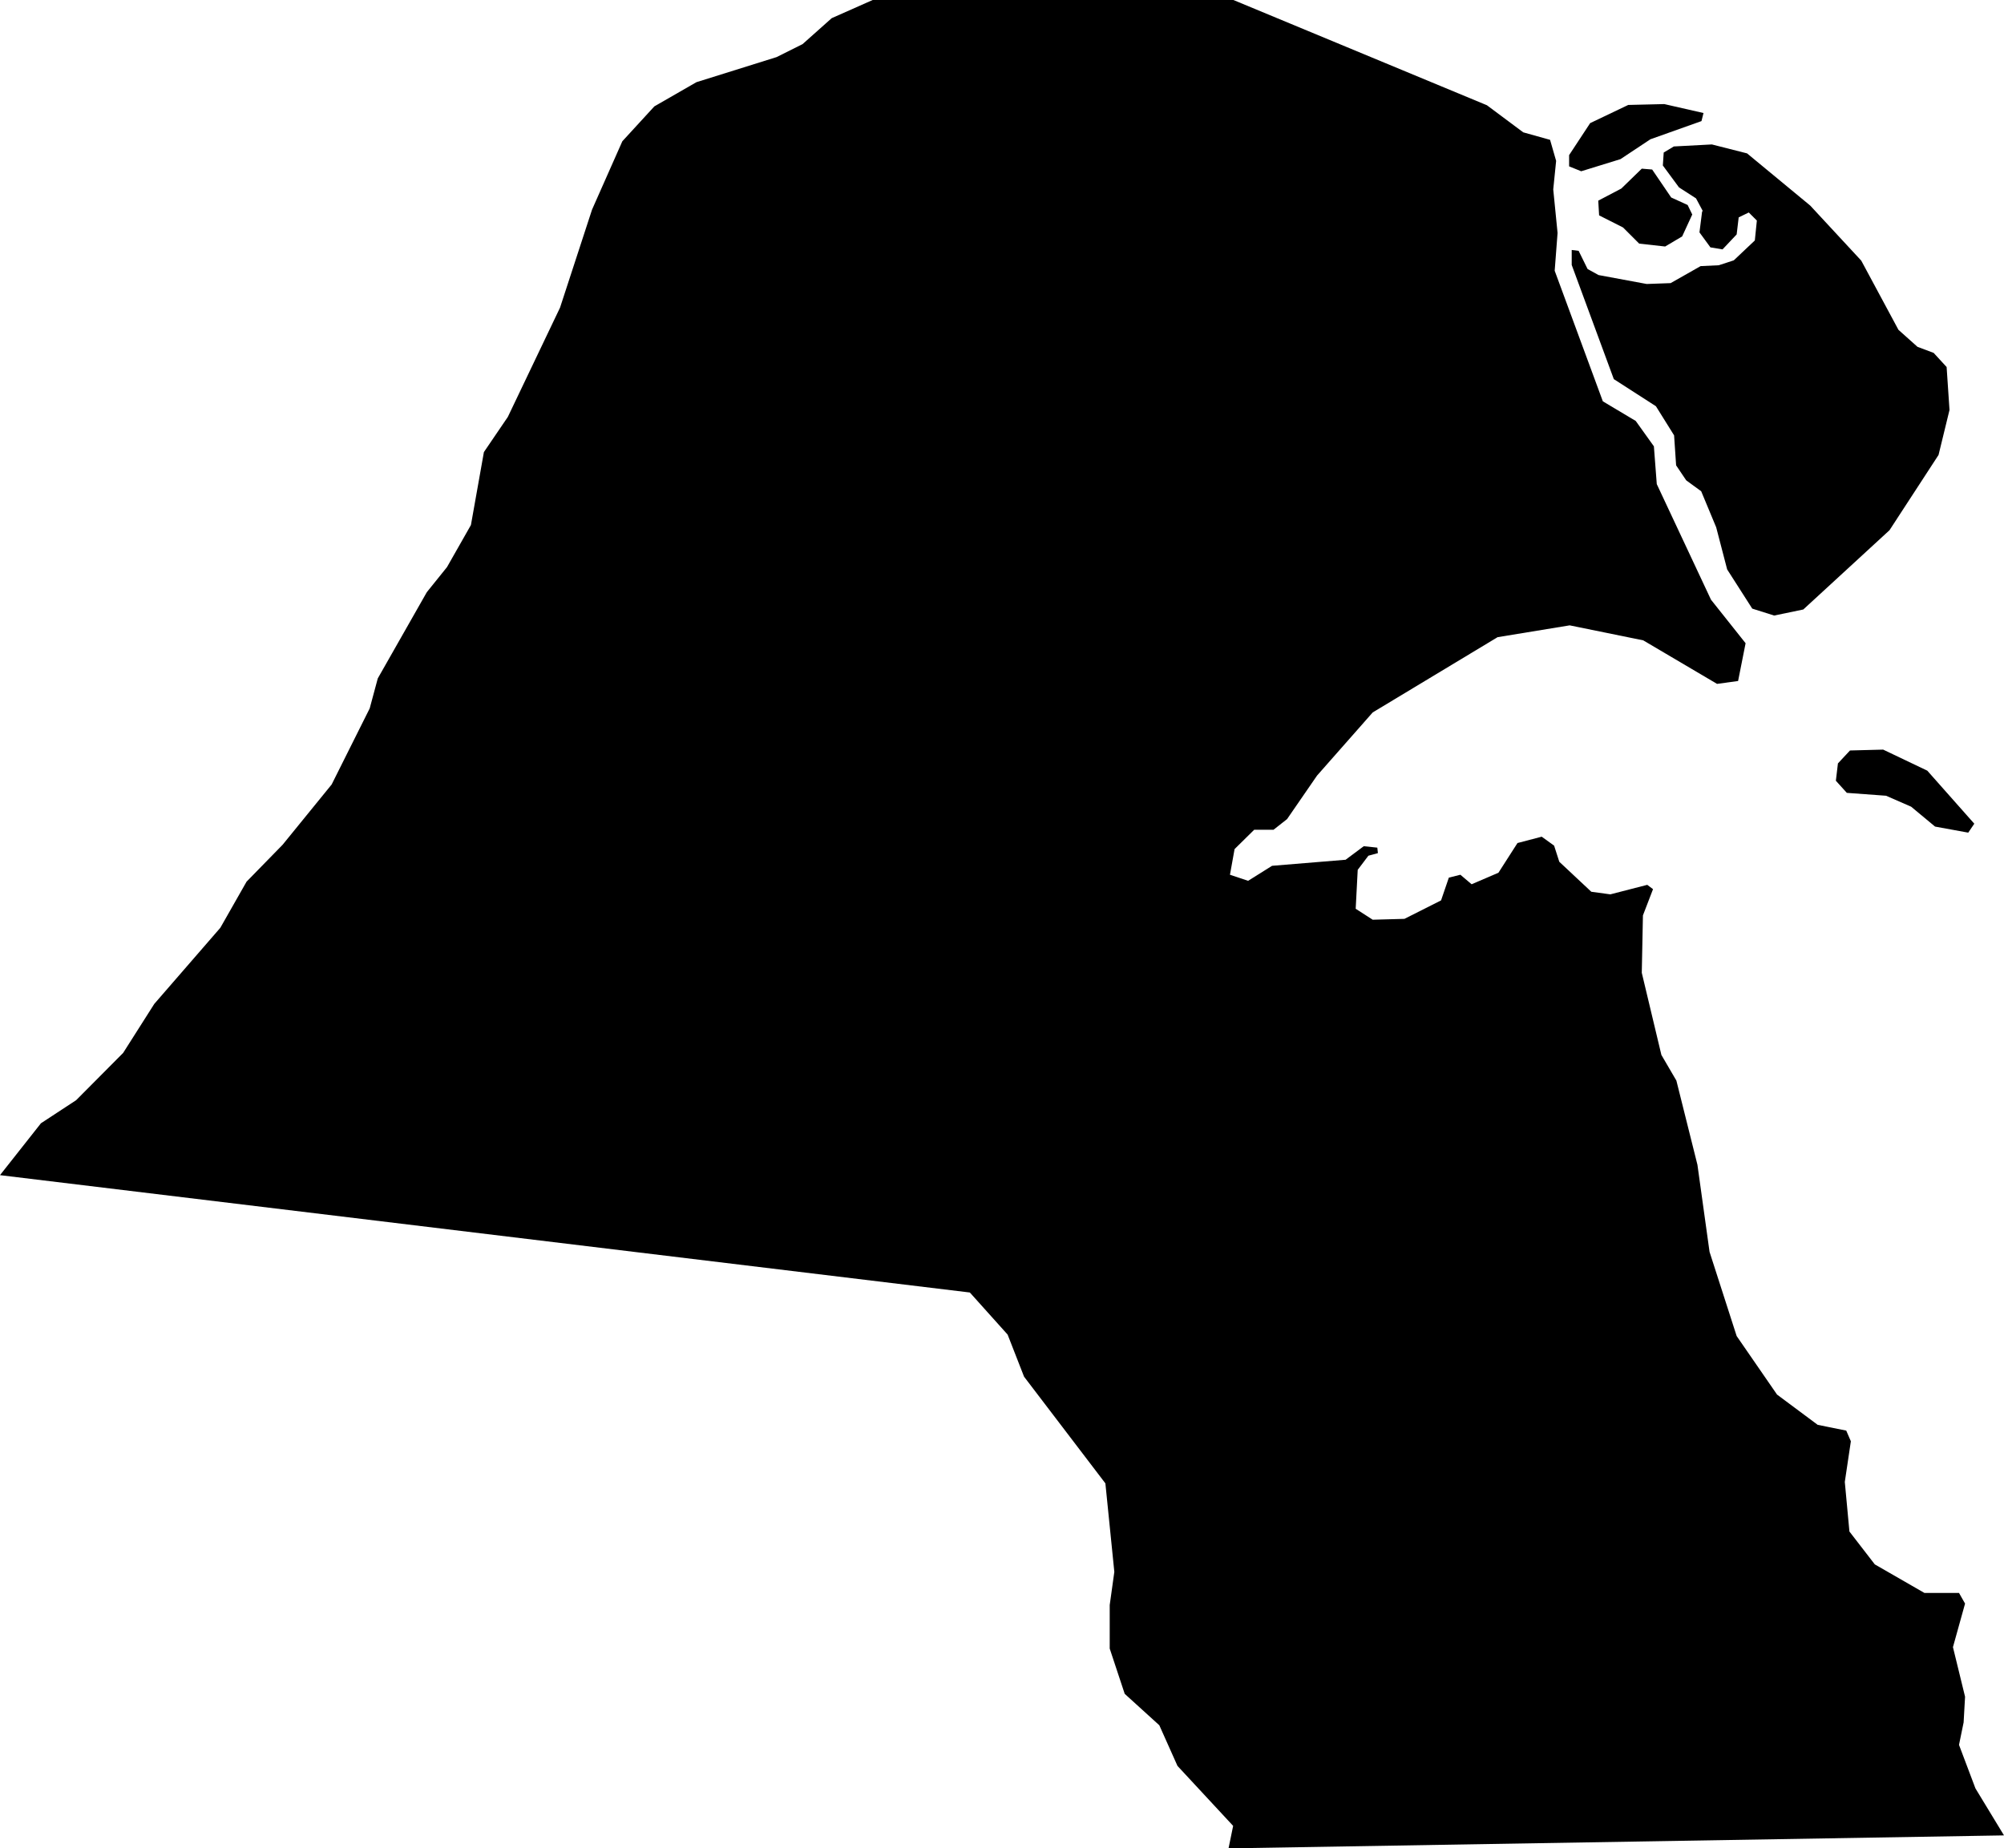 <svg xmlns="http://www.w3.org/2000/svg" viewBox="814.076 335.449 6.949 6.411">
  <path d="M820.449,338.097l0.042,-0.045l0.115,-0.003l0.153,0.073l0.163,0.184l-0.021,0.031l-0.115,-0.021l-0.083,-0.069l-0.087,-0.038l-0.136,-0.01l-0.038,-0.042l0.007,-0.059Z M819.517,335.988v0.038l0.042,0.017l0.136,-0.042l0.104,-0.069l0.177,-0.063l0.007,-0.028l-0.136,-0.031l-0.125,0.003l-0.132,0.063l-0.073,0.111Z M819.618,336.144l0.003,0.052l0.083,0.042l0.056,0.056l0.09,0.01l0.059,-0.035l0.035,-0.076l-0.016,-0.033l-0.057,-0.026l-0.066,-0.097l-0.036,-0.003l-0.071,0.069l-0.08,0.042Z M819.978,336.184l-0.009,0.071l0.038,0.052l0.042,0.007l0.049,-0.052l0.007,-0.059l0.035,-0.017l0.028,0.028l-0.007,0.069l-0.073,0.069l-0.052,0.017l-0.063,0.003l-0.104,0.059l-0.083,0.003l-0.167,-0.031l-0.038,-0.021l-0.031,-0.063l-0.024,-0.003v0.052l0.146,0.396l0.146,0.094l0.063,0.101l0.007,0.104l0.035,0.052l0.052,0.038l0.052,0.125l0.038,0.146l0.087,0.136l0.076,0.024l0.101,-0.021l0.299,-0.275l0.17,-0.261l0.038,-0.156l-0.01,-0.149l-0.045,-0.049l-0.056,-0.021l-0.066,-0.059l-0.129,-0.24l-0.177,-0.191l-0.219,-0.181l-0.122,-0.031l-0.132,0.007l-0.035,0.021l-0.003,0.045l0.056,0.076l0.059,0.038l0.023,0.043Z  M814.076,339.525l3.363,0.407l0.131,0.146l0.057,0.146l0.282,0.37l0.031,0.307l-0.016,0.115v0.151l0.052,0.157l0.12,0.109l0.063,0.141l0.193,0.208l-0.016,0.078l2.689-0.045l-0.099-0.163l-0.057-0.151l0.016-0.078l0.005-0.089l-0.042-0.172l0.042-0.151l-0.021-0.037h-0.12l-0.172-0.099l-0.088-0.114l-0.016-0.172l0.021-0.141l-0.016-0.037l-0.099-0.02l-0.141-0.105l-0.14-0.203l-0.094-0.292l-0.042-0.302l-0.073-0.292l-0.052-0.089l-0.068-0.285l0.004-0.199l0.035-0.091l-0.02-0.015l-0.128,0.033l-0.066-0.009l-0.111-0.104l-0.018-0.056l-0.043-0.031l-0.084,0.022l-0.066,0.103l-0.093,0.04l-0.039-0.033l-0.04,0.01l-0.027,0.079l-0.127,0.064l-0.11,0.003l-0.059-0.038l0.007-0.135l0.037-0.049l0.033-0.009l-0.002-0.019l-0.047-0.005l-0.063,0.047l-0.255,0.021l-0.083,0.052l-0.063-0.021l0.016-0.089l0.068-0.067h0.067l0.047-0.037l0.104-0.151l0.193-0.219l0.433-0.261l0.25-0.041l0.255,0.052l0.256,0.151l0.073-0.01l0.026-0.131l-0.12-0.151l-0.188-0.401l-0.01-0.131l-0.063-0.088l-0.114-0.068l-0.167-0.453l0.01-0.131l-0.015-0.151l0.01-0.099l-0.021-0.073l-0.093-0.026l-0.126-0.094l-0.879-0.365h-1.251l-0.142,0.063l-0.101,0.09l-0.09,0.045l-0.278,0.087l-0.146,0.084l-0.111,0.121l-0.105,0.237l-0.111,0.34l-0.181,0.379l-0.083,0.122l-0.045,0.253l-0.083,0.146l-0.07,0.087l-0.17,0.299l-0.028,0.104l-0.132,0.264l-0.17,0.209l-0.125,0.128l-0.091,0.16l-0.229,0.264l-0.108,0.17l-0.163,0.164l-0.122,0.08l-0.142,0.18L814.076,339.525z"/>
</svg>
